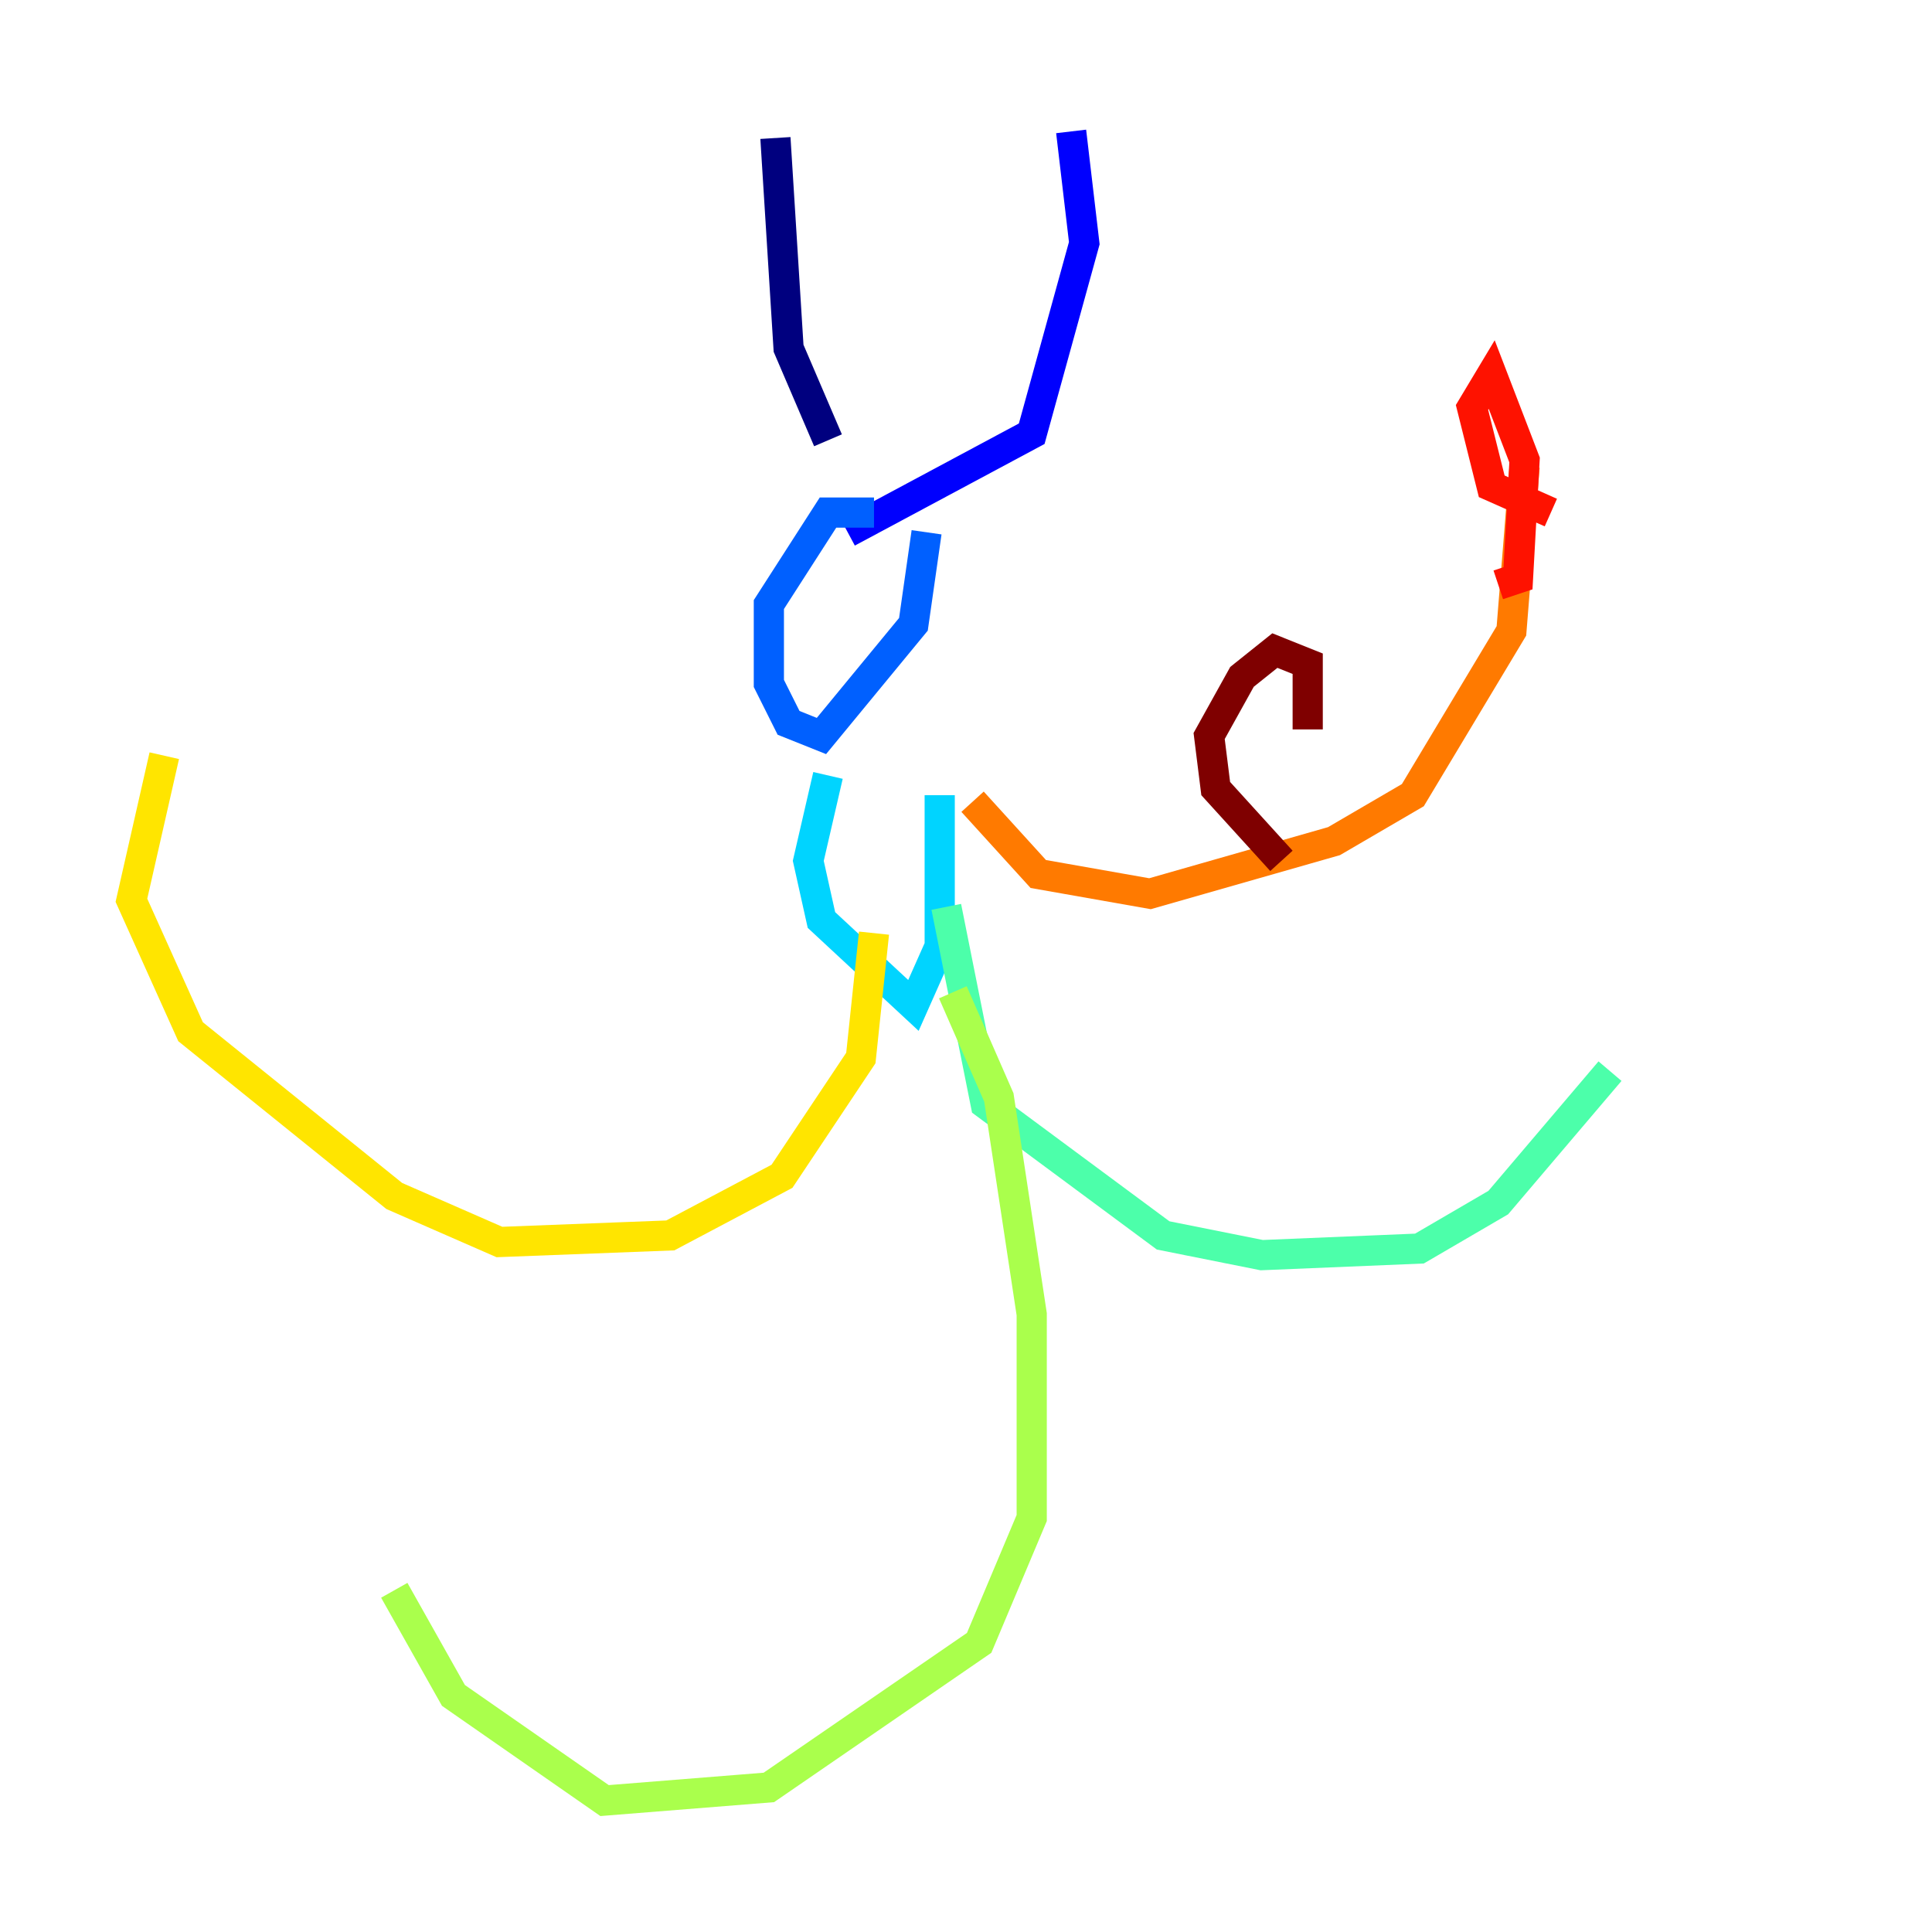 <?xml version="1.0" encoding="utf-8" ?>
<svg baseProfile="tiny" height="128" version="1.2" viewBox="0,0,128,128" width="128" xmlns="http://www.w3.org/2000/svg" xmlns:ev="http://www.w3.org/2001/xml-events" xmlns:xlink="http://www.w3.org/1999/xlink"><defs /><polyline fill="none" points="51.374,9.143 52.245,23.075 54.857,29.17" stroke="#00007f" stroke-width="2" /><polyline fill="none" points="70.966,8.707 71.837,16.109 68.354,28.735 56.163,35.265" stroke="#0000fe" stroke-width="2" /><polyline fill="none" points="57.905,33.959 54.857,33.959 50.939,40.054 50.939,45.279 52.245,47.891 54.422,48.762 60.517,41.361 61.388,35.265" stroke="#0060ff" stroke-width="2" /><polyline fill="none" points="54.857,51.374 53.551,57.034 54.422,60.952 60.517,66.612 62.258,62.694 62.258,52.68" stroke="#00d4ff" stroke-width="2" /><polyline fill="none" points="62.694,60.082 65.306,73.143 77.061,81.85 83.592,83.156 94.041,82.721 99.265,79.674 106.667,70.966" stroke="#4cffaa" stroke-width="2" /><polyline fill="none" points="63.129,65.742 66.177,72.707 68.354,87.075 68.354,100.571 64.871,108.844 50.939,118.422 40.054,119.293 30.041,112.326 26.122,105.361" stroke="#aaff4c" stroke-width="2" /><polyline fill="none" points="57.905,61.823 57.034,70.095 51.809,77.932 44.408,81.85 33.088,82.286 26.122,79.238 12.626,68.354 8.707,59.646 10.884,50.068" stroke="#ffe500" stroke-width="2" /><polyline fill="none" points="64.435,53.116 68.789,57.905 76.191,59.211 88.381,55.728 93.605,52.68 100.136,41.796 101.007,30.912" stroke="#ff7a00" stroke-width="2" /><polyline fill="none" points="102.748,33.959 98.83,32.218 97.524,26.993 98.83,24.816 101.007,30.476 100.571,38.313 99.265,38.748" stroke="#fe1200" stroke-width="2" /><polyline fill="none" points="84.898,57.034 80.544,52.245 80.109,48.762 82.286,44.843 84.463,43.102 86.639,43.973 86.639,48.327" stroke="#7f0000" stroke-width="2" /></svg>